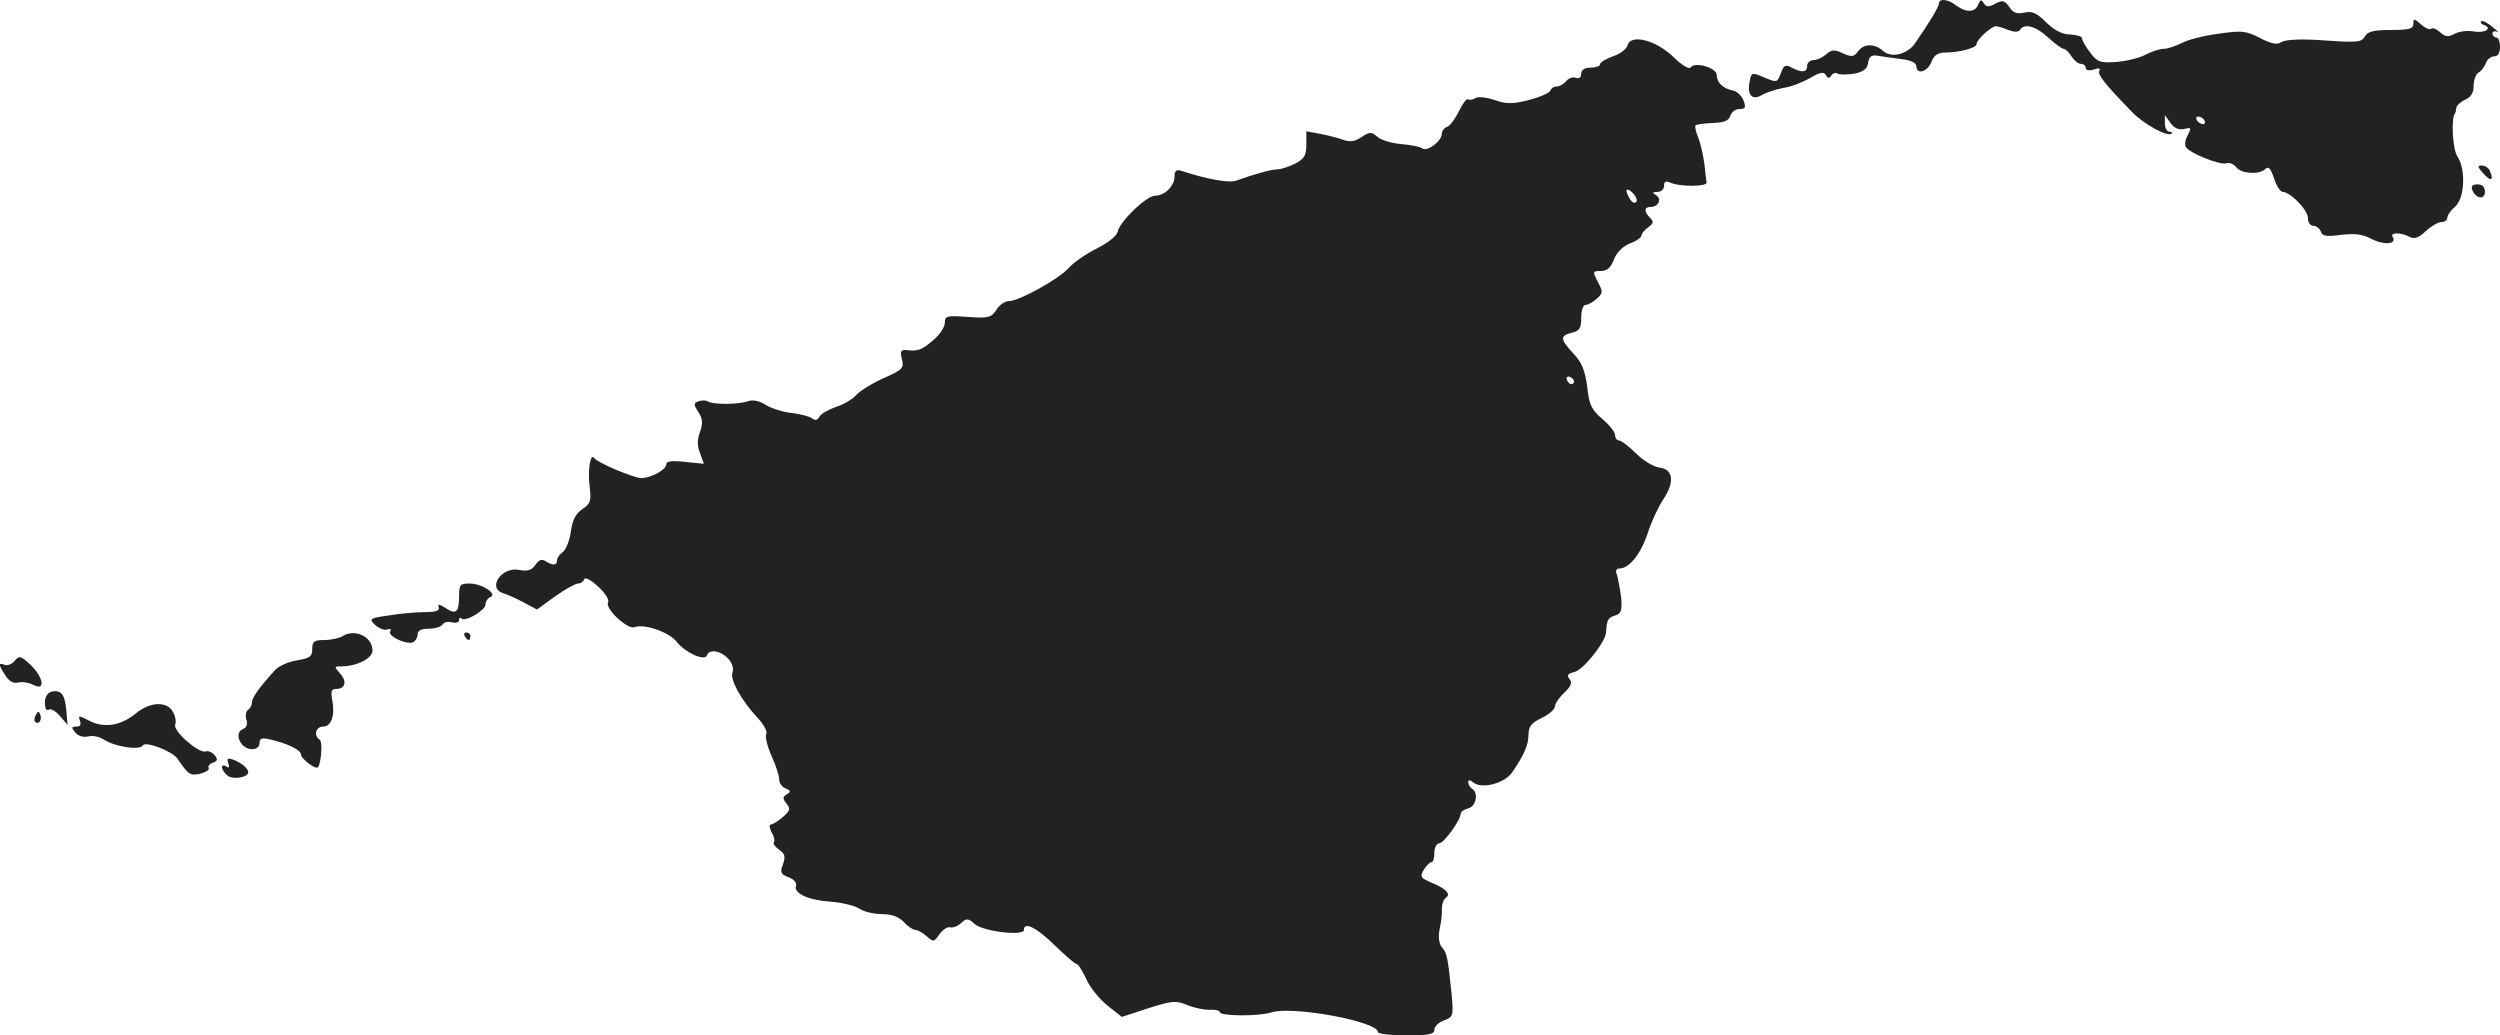 <?xml version="1.0" standalone="no"?>
<!DOCTYPE svg PUBLIC "-//W3C//DTD SVG 20010904//EN"
 "http://www.w3.org/TR/2001/REC-SVG-20010904/DTD/svg10.dtd">
<svg version="1.0" xmlns="http://www.w3.org/2000/svg"
 width="663.92pt" height="274.965pt" viewBox="0 0 663.92 274.965"
 preserveAspectRatio="xMidYMid meet">
<g transform="translate(-673.08,1086.965) scale(0.1,-0.1)"
fill="#222222" stroke="none">
<path d="M11880 10860 c0 -8 -27 -53 -64 -106 -21 -30 -64 -39 -85 -19 -23 20
-51 19 -66 -2 -11 -15 -17 -15 -40 -5 -23 11 -30 10 -45 -3 -9 -8 -24 -15 -33
-15 -9 0 -17 -7 -17 -15 0 -18 -14 -19 -41 -5 -16 9 -21 7 -29 -15 -9 -25 -11
-25 -44 -11 -33 14 -34 14 -39 -12 -7 -35 8 -50 32 -35 10 6 36 15 57 19 22 3
54 16 73 27 25 15 35 17 41 7 5 -9 9 -9 14 -1 4 6 12 9 17 5 6 -3 25 -3 44 0
25 5 35 13 37 29 2 16 9 21 23 19 11 -2 39 -6 63 -9 27 -3 42 -10 42 -19 0
-24 30 -15 40 11 6 17 17 25 34 25 40 0 86 12 86 23 0 11 39 47 51 47 4 0 19
-4 33 -10 16 -6 27 -6 31 0 11 19 43 10 75 -20 18 -16 36 -30 41 -30 5 0 14
-9 21 -20 7 -11 18 -20 25 -20 7 0 13 -5 13 -11 0 -6 9 -8 21 -4 14 5 19 3 15
-3 -6 -10 16 -37 87 -110 32 -33 95 -67 105 -57 3 3 0 5 -6 5 -7 0 -12 10 -12
22 l0 22 15 -21 c10 -14 22 -19 36 -16 19 5 20 4 10 -16 -7 -12 -9 -26 -5 -32
9 -16 92 -49 107 -43 8 3 20 -2 27 -11 14 -17 61 -20 77 -4 8 8 14 1 23 -25 6
-20 17 -36 23 -36 21 -1 67 -48 67 -70 0 -11 6 -20 14 -20 8 0 17 -7 20 -15 4
-13 16 -14 54 -9 36 4 57 2 81 -11 33 -17 68 -14 56 5 -8 13 21 13 44 1 13 -7
24 -4 44 15 14 13 33 24 42 24 8 0 15 5 15 11 0 7 9 20 21 30 25 22 29 98 6
133 -13 18 -17 101 -7 114 2 1 3 8 4 15 0 6 11 16 24 22 15 7 22 18 22 37 0
15 6 31 13 35 8 4 16 16 20 26 3 9 13 17 22 17 9 0 15 9 15 25 0 14 -4 25 -10
25 -5 0 -10 5 -10 11 0 5 6 7 13 4 6 -4 1 2 -13 13 -14 12 -27 18 -30 15 -3
-3 1 -8 8 -10 23 -9 1 -22 -27 -17 -16 3 -38 1 -51 -6 -17 -9 -25 -9 -39 4
-10 9 -21 13 -24 9 -4 -3 -16 2 -27 12 -18 16 -20 16 -20 2 0 -14 -11 -17 -60
-17 -44 0 -61 -4 -68 -16 -10 -18 -19 -18 -136 -10 -39 2 -77 0 -86 -6 -12 -8
-27 -5 -58 11 -37 19 -48 20 -110 11 -38 -5 -82 -16 -98 -25 -16 -8 -37 -15
-47 -15 -10 0 -32 -7 -49 -16 -17 -9 -52 -17 -78 -19 -43 -3 -50 0 -69 26 -12
15 -21 32 -21 37 0 5 -14 9 -31 10 -21 0 -43 11 -65 33 -25 25 -38 30 -58 25
-18 -4 -29 -1 -39 15 -13 18 -18 19 -37 9 -18 -10 -24 -9 -31 1 -6 11 -9 10
-15 -4 -8 -21 -32 -21 -58 -2 -22 17 -46 20 -46 5z m705 -310 c3 -5 2 -10 -4
-10 -5 0 -13 5 -16 10 -3 6 -2 10 4 10 5 0 13 -4 16 -10z"/>
<path d="M11053 10749 c-3 -10 -20 -23 -39 -29 -19 -7 -34 -16 -34 -21 0 -5
-11 -9 -25 -9 -16 0 -25 -6 -25 -16 0 -10 -6 -14 -14 -11 -8 3 -20 -1 -26 -9
-7 -8 -18 -14 -25 -14 -8 0 -15 -5 -17 -11 -2 -6 -27 -17 -57 -25 -44 -11 -59
-11 -91 0 -21 7 -44 10 -51 5 -7 -4 -16 -6 -20 -3 -4 2 -14 -12 -24 -32 -9
-19 -23 -38 -31 -41 -8 -3 -14 -11 -14 -18 0 -19 -37 -48 -51 -40 -6 5 -32 10
-57 12 -25 2 -54 11 -63 19 -16 14 -20 14 -42 0 -17 -12 -31 -14 -48 -8 -13 5
-41 12 -61 16 l-38 7 0 -35 c0 -29 -5 -38 -30 -51 -16 -8 -37 -15 -46 -15 -17
0 -63 -13 -110 -30 -18 -7 -76 3 -146 26 -13 4 -18 0 -18 -15 0 -25 -26 -51
-51 -51 -24 0 -95 -69 -100 -96 -3 -11 -25 -29 -55 -44 -28 -14 -62 -37 -75
-52 -27 -30 -132 -88 -159 -88 -10 0 -25 -10 -33 -23 -14 -21 -21 -23 -76 -19
-56 4 -61 3 -61 -16 0 -11 -14 -32 -31 -46 -31 -26 -40 -30 -72 -26 -14 1 -16
-4 -11 -24 6 -24 2 -28 -47 -50 -30 -13 -62 -33 -73 -44 -10 -12 -35 -27 -55
-33 -20 -7 -40 -18 -44 -26 -6 -10 -12 -11 -20 -4 -7 5 -31 11 -54 14 -23 2
-53 12 -68 21 -17 11 -34 15 -48 10 -28 -9 -91 -9 -105 -1 -5 4 -17 4 -26 1
-13 -5 -14 -8 -1 -28 12 -18 13 -29 5 -53 -8 -21 -8 -38 0 -57 l10 -28 -50 5
c-36 4 -50 2 -50 -7 0 -14 -41 -36 -66 -36 -20 0 -117 41 -125 53 -11 15 -18
-35 -12 -78 4 -36 2 -43 -19 -57 -18 -12 -27 -29 -31 -59 -3 -24 -13 -48 -21
-55 -9 -6 -16 -16 -16 -23 0 -13 -10 -14 -30 -2 -10 7 -18 4 -27 -9 -10 -15
-21 -18 -43 -14 -47 10 -87 -49 -42 -62 9 -3 33 -13 53 -24 l36 -19 48 35 c27
19 54 34 61 34 7 0 14 5 16 11 2 7 18 -1 37 -19 18 -16 30 -35 27 -41 -11 -16
51 -74 70 -67 26 10 92 -13 112 -39 23 -29 75 -52 80 -36 6 18 37 13 57 -9 10
-11 15 -26 11 -36 -7 -19 23 -74 67 -121 16 -17 26 -36 23 -42 -4 -6 2 -32 13
-57 12 -26 21 -54 21 -64 0 -10 8 -21 17 -24 14 -6 15 -9 3 -16 -11 -7 -11
-11 -1 -24 12 -14 10 -19 -9 -36 -13 -11 -27 -20 -32 -20 -5 0 -4 -9 2 -21 7
-11 9 -23 6 -26 -3 -4 3 -12 14 -20 16 -11 17 -18 10 -39 -8 -21 -6 -26 15
-34 14 -5 22 -15 20 -22 -8 -20 31 -39 92 -43 30 -2 65 -11 77 -19 12 -8 39
-14 60 -14 25 0 44 -7 57 -21 11 -12 25 -21 31 -21 6 0 20 -8 30 -17 18 -16
19 -15 34 6 9 12 21 20 27 18 7 -2 20 2 30 11 15 14 19 13 36 -2 22 -20 131
-33 131 -16 0 23 33 7 81 -40 28 -27 54 -50 58 -50 5 0 16 -18 26 -39 9 -22
35 -54 56 -71 l39 -31 70 23 c63 20 74 21 103 9 18 -8 44 -13 60 -13 15 1 27
-2 27 -6 0 -11 102 -12 137 -1 56 18 283 -24 283 -52 0 -5 34 -9 75 -9 61 0
75 3 75 15 0 9 12 20 26 25 24 9 25 13 20 67 -10 98 -12 112 -26 127 -8 10
-10 28 -6 48 4 18 7 43 6 55 0 12 5 25 10 28 15 10 2 24 -36 40 -31 13 -33 16
-22 35 7 11 16 20 20 20 5 0 8 11 8 25 0 14 6 25 13 25 12 0 57 62 57 79 0 5
9 11 20 14 21 5 28 41 10 52 -5 3 -10 11 -10 17 0 7 4 7 13 0 22 -19 84 -3
104 27 32 47 43 73 43 100 0 21 8 31 35 44 19 9 35 23 35 30 0 7 11 24 25 37
18 17 22 27 14 36 -8 10 -5 15 13 19 24 6 82 79 84 105 2 34 5 39 24 45 16 5
19 13 16 48 -3 23 -8 50 -11 60 -5 11 -2 17 7 17 25 0 56 38 74 92 9 29 28 70
41 90 32 47 28 82 -10 86 -15 2 -43 19 -62 38 -19 19 -39 34 -45 34 -5 0 -10
6 -10 14 0 8 -15 27 -34 43 -28 24 -35 37 -40 85 -6 44 -14 65 -37 89 -35 38
-36 47 -4 55 21 5 25 12 25 40 0 19 5 34 12 34 6 0 19 7 29 16 17 15 17 19 3
45 -14 28 -14 29 9 29 16 0 26 9 34 31 8 19 23 34 42 42 17 6 31 16 31 21 0 5
8 15 18 22 14 10 15 15 5 25 -17 17 -16 29 1 29 21 0 31 21 15 31 -11 7 -10 9
4 9 9 0 17 7 17 16 0 12 5 14 18 8 26 -11 97 -10 95 1 -1 6 -4 29 -6 50 -3 22
-10 53 -16 69 -7 16 -10 31 -7 33 2 2 22 5 45 6 30 1 43 6 47 19 3 10 14 18
24 18 16 0 18 4 11 23 -5 12 -17 24 -27 26 -27 5 -44 21 -44 41 0 20 -59 37
-70 20 -3 -5 -24 7 -46 29 -47 45 -113 61 -121 30z m23 -416 c-4 -4 -11 -1
-16 7 -16 25 -11 35 7 17 9 -9 13 -20 9 -24z m-165 -476 c-1 -12 -15 -9 -19 4
-3 6 1 10 8 8 6 -3 11 -8 11 -12z"/>
<path d="M13325 10410 c20 -23 29 -21 19 4 -3 9 -13 16 -22 16 -13 0 -12 -3 3
-20z"/>
<path d="M13296 10366 c9 -24 34 -28 34 -6 0 13 -7 20 -20 20 -13 0 -17 -5
-14 -14z"/>
<path d="M7950 9287 c0 -43 -8 -51 -36 -32 -17 11 -22 11 -18 2 3 -9 -8 -13
-38 -13 -24 0 -67 -4 -96 -9 -50 -7 -52 -9 -35 -25 10 -9 24 -15 32 -12 8 3
12 1 8 -5 -8 -13 47 -38 62 -28 6 3 11 13 11 21 0 9 10 14 29 14 17 0 33 5 37
11 3 6 15 9 25 6 11 -3 19 0 19 6 0 6 3 8 6 4 10 -10 64 22 64 37 0 8 6 17 13
20 20 8 -22 36 -55 36 -25 0 -28 -3 -28 -33z"/>
<path d="M7640 9180 c-8 -5 -30 -10 -47 -10 -28 0 -33 -4 -33 -24 0 -20 -6
-24 -40 -30 -22 -3 -48 -15 -58 -25 -42 -46 -62 -74 -62 -86 0 -8 -5 -17 -10
-20 -6 -4 -8 -15 -5 -26 4 -12 1 -21 -8 -25 -27 -10 -8 -54 24 -54 11 0 19 7
19 16 0 13 6 15 28 10 47 -11 82 -28 82 -40 0 -11 39 -41 45 -34 9 11 13 68 5
73 -17 11 -11 35 9 35 22 0 32 31 24 71 -4 22 -2 29 10 29 25 0 30 20 11 41
-16 18 -16 19 3 19 41 0 83 21 83 42 0 37 -47 59 -80 38z"/>
<path d="M7965 9180 c3 -5 8 -10 11 -10 2 0 4 5 4 10 0 6 -5 10 -11 10 -5 0
-7 -4 -4 -10z"/>
<path d="M6770 9115 c-7 -9 -19 -14 -27 -11 -17 7 -17 1 2 -28 10 -16 22 -22
34 -19 11 3 28 0 40 -6 33 -18 28 19 -7 53 -26 24 -30 25 -42 11z"/>
<path d="M6868 9033 c-11 -3 -18 -14 -18 -29 0 -15 4 -23 10 -19 6 4 19 -4 30
-17 l20 -23 -3 38 c-4 43 -14 55 -39 50z"/>
<path d="M7093 8976 c-40 -33 -84 -41 -124 -21 -29 15 -31 15 -26 1 4 -11 1
-16 -10 -16 -13 0 -13 -3 -2 -16 7 -9 21 -13 34 -10 12 3 30 -1 41 -8 28 -19
95 -30 104 -16 7 12 78 -15 92 -35 29 -43 34 -46 61 -40 15 4 25 11 22 15 -3
4 2 11 11 14 13 5 14 9 4 21 -6 7 -17 12 -23 9 -18 -6 -87 54 -81 71 3 7 1 23
-6 34 -15 29 -61 27 -97 -3z"/>
<path d="M6826 8971 c-4 -7 -5 -15 -2 -18 9 -9 19 4 14 18 -4 11 -6 11 -12 0z"/>
<path d="M7337 8843 c4 -11 2 -14 -5 -9 -17 10 -15 -9 3 -24 14 -12 55 -5 55
9 0 10 -19 26 -42 34 -13 4 -15 2 -11 -10z"/>
</g>
</svg>
